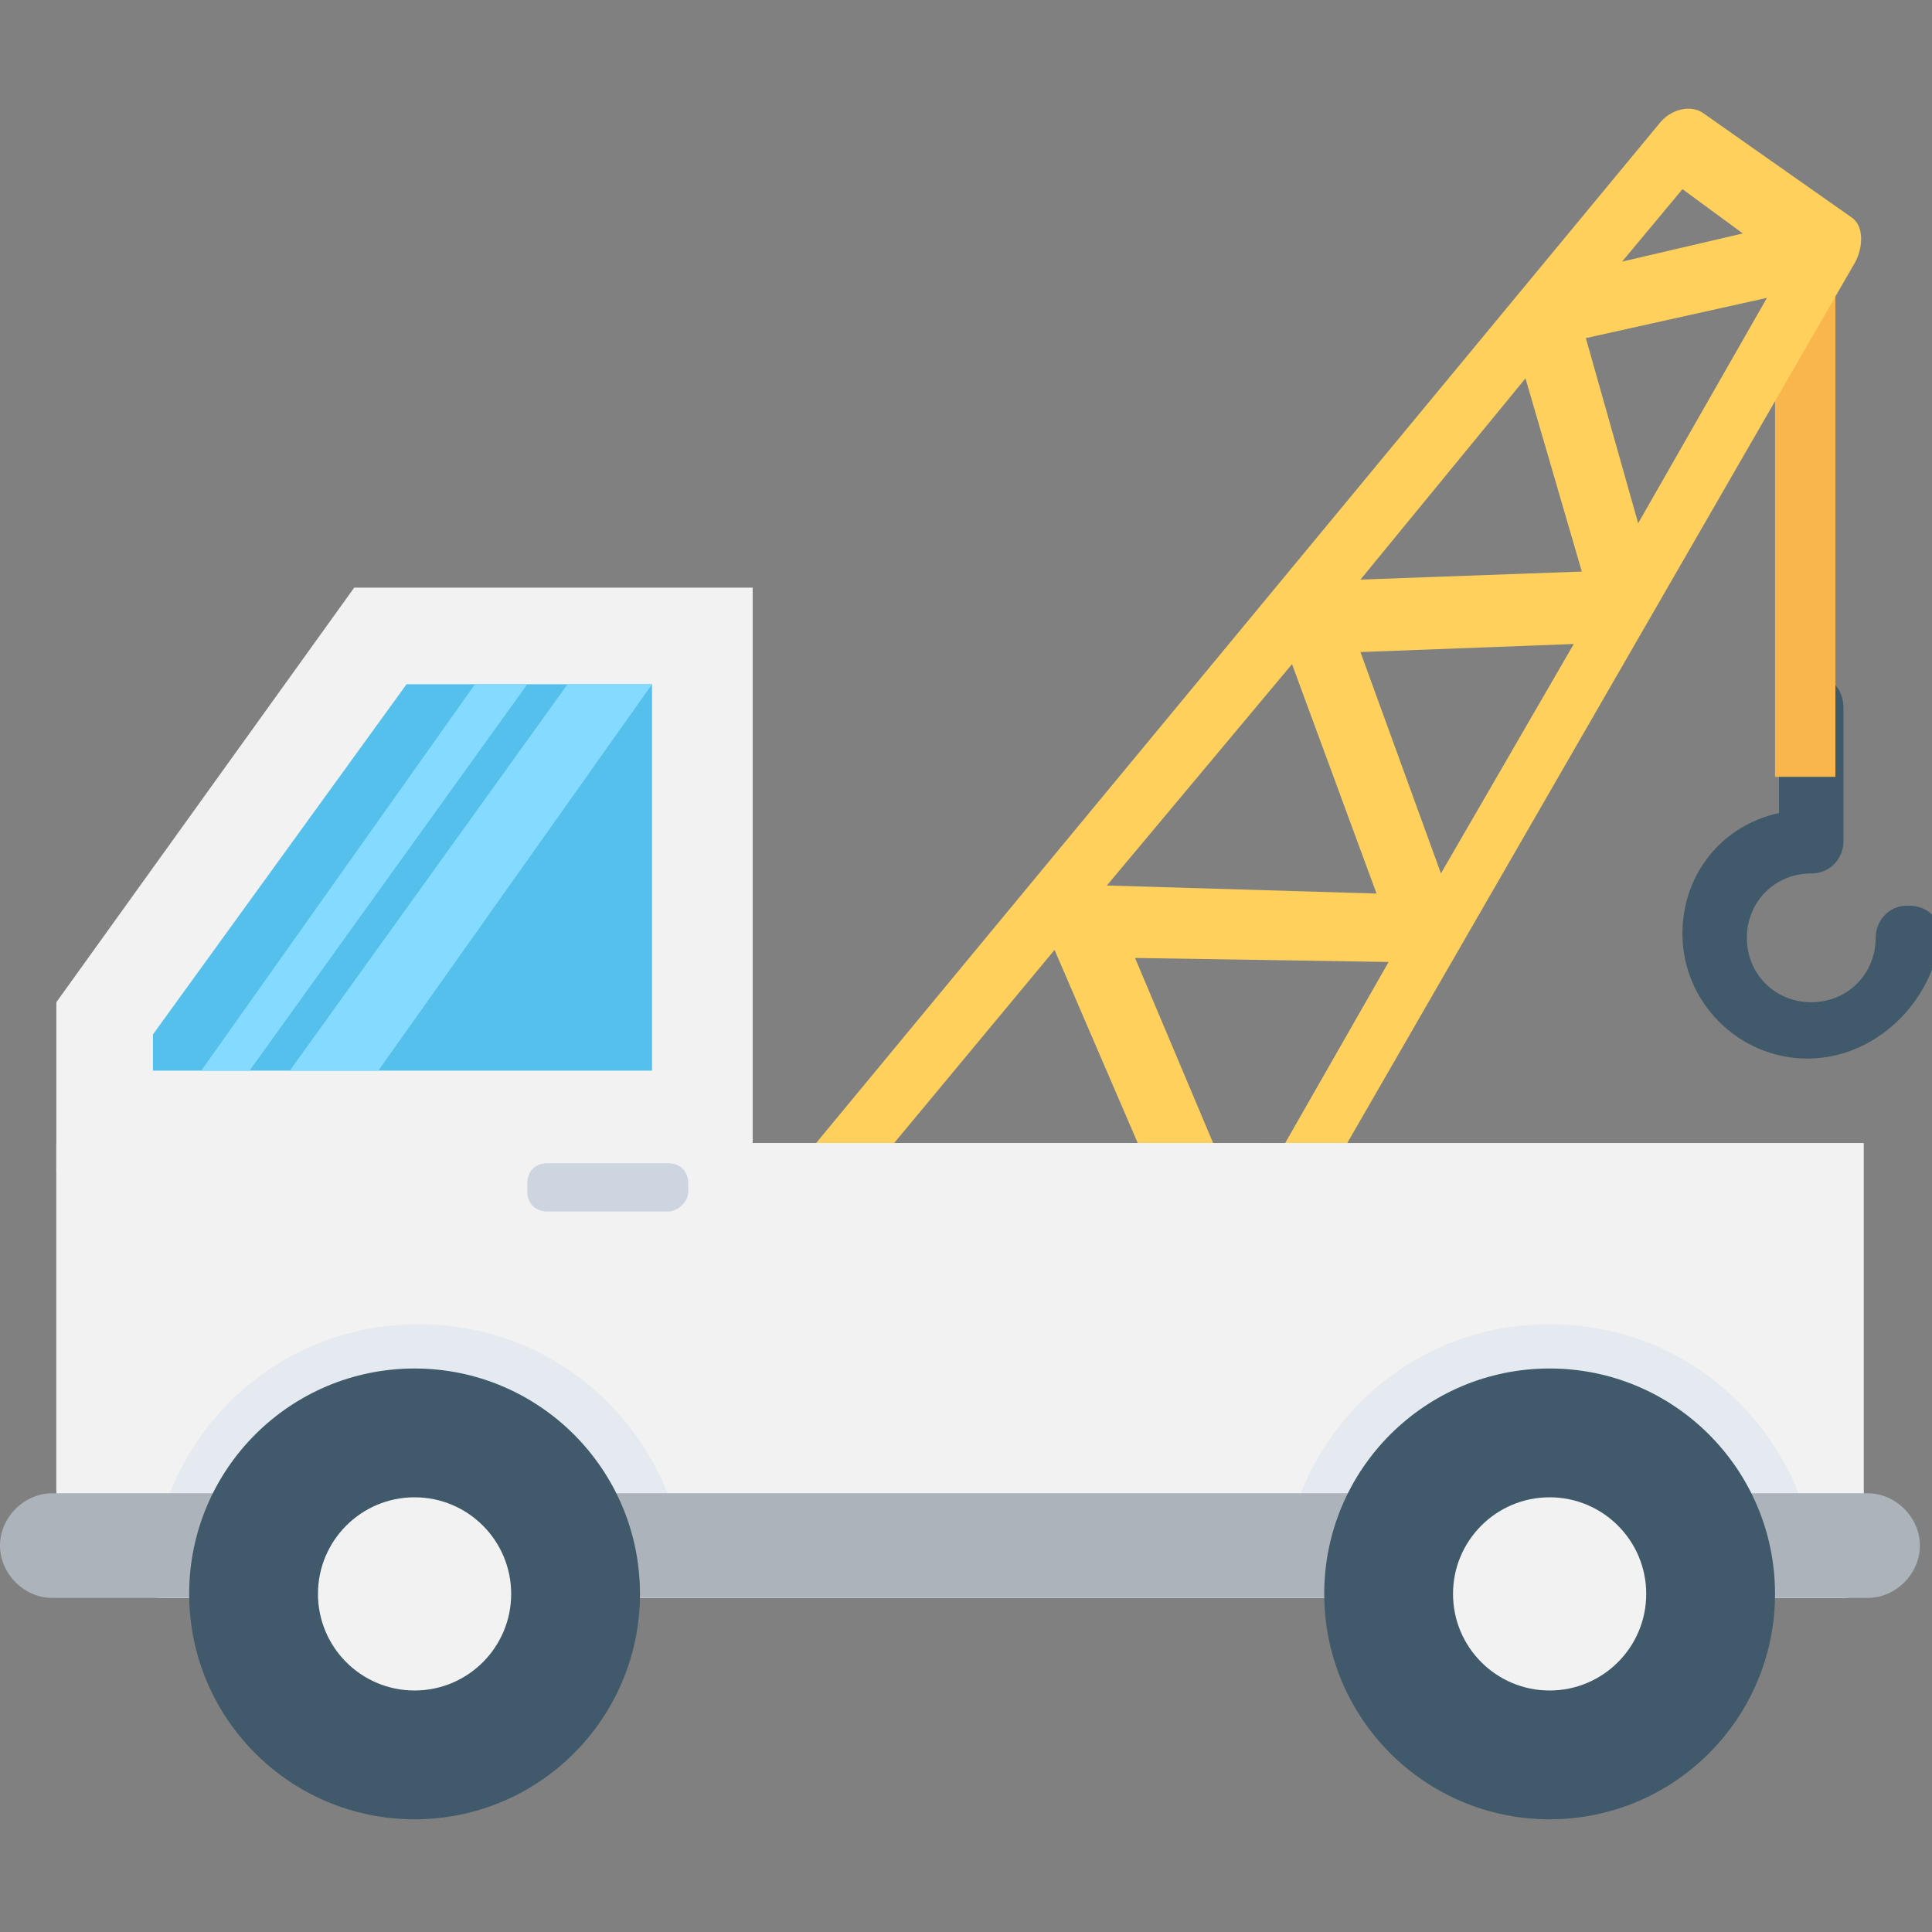 <?xml version="1.0" encoding="utf-8"?>
<!-- Generator: Adobe Illustrator 18.0.0, SVG Export Plug-In . SVG Version: 6.00 Build 0)  -->
<!DOCTYPE svg PUBLIC "-//W3C//DTD SVG 1.1//EN" "http://www.w3.org/Graphics/SVG/1.1/DTD/svg11.dtd">
<svg version="1.1" id="Layer_1" xmlns="http://www.w3.org/2000/svg" xmlns:xlink="http://www.w3.org/1999/xlink" x="0px" y="0px"
	 viewBox="0 0 48 48" enable-background="new 0 0 48 48" xml:space="preserve">
<rect x="0" y="0" width="48" height="48" fill="#808080" stroke="none"/>
<g>
	<g>
		<path fill="#40596B" d="M44.9,26.3c-1.7,0-3.1-1.4-3.1-3.1c0-1.5,1-2.7,2.4-3v-2.6c0-0.4,0.3-0.8,0.8-0.8s0.8,0.3,0.8,0.8v3.3
			c0,0.4-0.3,0.8-0.8,0.8c-0.9,0-1.6,0.7-1.6,1.6c0,0.9,0.7,1.6,1.6,1.6s1.6-0.7,1.6-1.6c0-0.4,0.3-0.8,0.8-0.8s0.8,0.3,0.8,0.8
			C48,24.9,46.6,26.3,44.9,26.3z"/>
	</g>
	<rect x="44.1" y="6.3" fill="#F8B64C" width="1.5" height="13"/>
	<path fill="#FFD15C" d="M46.1,6.5c0.2-0.4,0.2-0.9-0.1-1.1l-3.7-2.6c-0.3-0.2-0.8-0.1-1.1,0.3l-22,26.6c0,0,0,0,0,0.1
		c0,0.1-0.1,0.1-0.1,0.2c0,0.1-0.1,0.1-0.1,0.2c0,0,0,0,0,0.1c0,0.1,0,0.1,0,0.1c0,0,0,0,0,0.1c0,0.1,0,0.2,0,0.3c0,0,0,0,0,0
		c0,0.1,0.1,0.1,0.1,0.2c0,0,0,0,0,0c0,0,0,0,0,0c0,0,0,0,0,0c0,0,0.1,0,0.1,0c0.1,0,0.1,0.1,0.2,0.1c0,0,0,0,0,0l10.4,0.8l-2.3,4
		c-0.2,0.4-0.2,0.9,0.1,1.1c0,0,0,0,0.1,0c0.4,0.2,0.9,0,1.1-0.5L46.1,6.5z M37.9,9.4l1.4,4.8l-5.5,0.2L37.9,9.4z M43.9,7.4L40.7,13
		l-1.3-4.6L43.9,7.4z M32.1,16.5l2.1,5.7L27.5,22L32.1,16.5z M33.8,16.2l5.3-0.2l-3.3,5.7L33.8,16.2z M43.3,5.8l-3,0.7l1.5-1.8
		L43.3,5.8z M21.3,29.5l4.9-5.9l2.8,6.5L21.3,29.5z M28.2,23.8l6.3,0.1l-3.6,6.3L28.2,23.8z"/>
	<path fill="#F2F2F2" d="M46.3,28.4V37c0,1.5,0.9,2.7-0.6,2.7H4.1c-1.5,0-2.7-1.2-2.7-2.7v-8.6H46.3z"/>
	<path fill="#F2F2F2" d="M46.3,28.4V37c0,1.5,0.9,2.7-0.6,2.7H4.1c-1.5,0-2.7-1.2-2.7-2.7v-8.6H46.3z"/>
	<path fill="#E4EAEF" d="M45,38.1c-0.7-3-3.3-5.2-6.5-5.2s-5.8,2.2-6.5,5.2H45z"/>
	<polygon fill="#F2F2F2" points="18.7,29.1 18.7,14.6 8.8,14.6 1.4,24.9 1.4,29.1 	"/>
	<polygon fill="#54C0EB" points="3.8,26.6 3.8,25.7 10.1,17 16.2,17 16.2,26.6 	"/>
	<path fill="#E4EAEF" d="M16.9,38.1c-0.7-3-3.3-5.2-6.5-5.2s-5.8,2.2-6.5,5.2H16.9z"/>
	<path fill="#ACB3BA" d="M46.4,37.1H8.8H5.5H1.3c-0.7,0-1.3,0.6-1.3,1.3s0.6,1.3,1.3,1.3h4.2h3.3h37.6c0.7,0,1.3-0.6,1.3-1.3
		S47.1,37.1,46.4,37.1z"/>
	<circle fill="#40596B" cx="10.3" cy="39.6" r="5.6"/>
	<circle fill="#F2F2F2" cx="10.3" cy="39.6" r="2.4"/>
	<circle fill="#40596B" cx="38.5" cy="39.6" r="5.6"/>
	<circle fill="#F2F2F2" cx="38.5" cy="39.6" r="2.4"/>
	<g>
		<g>
			<polygon fill="#84DBFF" points="6.2,26.6 13.1,17 11.8,17 5,26.6 			"/>
		</g>
		<g>
			<polygon fill="#84DBFF" points="9.4,26.6 16.2,17 14.1,17 7.2,26.6 			"/>
		</g>
	</g>
	<path fill="#CDD6E0" d="M16.6,30.1h-3c-0.3,0-0.5-0.2-0.5-0.5v-0.2c0-0.3,0.2-0.5,0.5-0.5h3c0.3,0,0.5,0.2,0.5,0.5v0.2
		C17.1,29.9,16.8,30.1,16.6,30.1z"/>
</g>
</svg>
